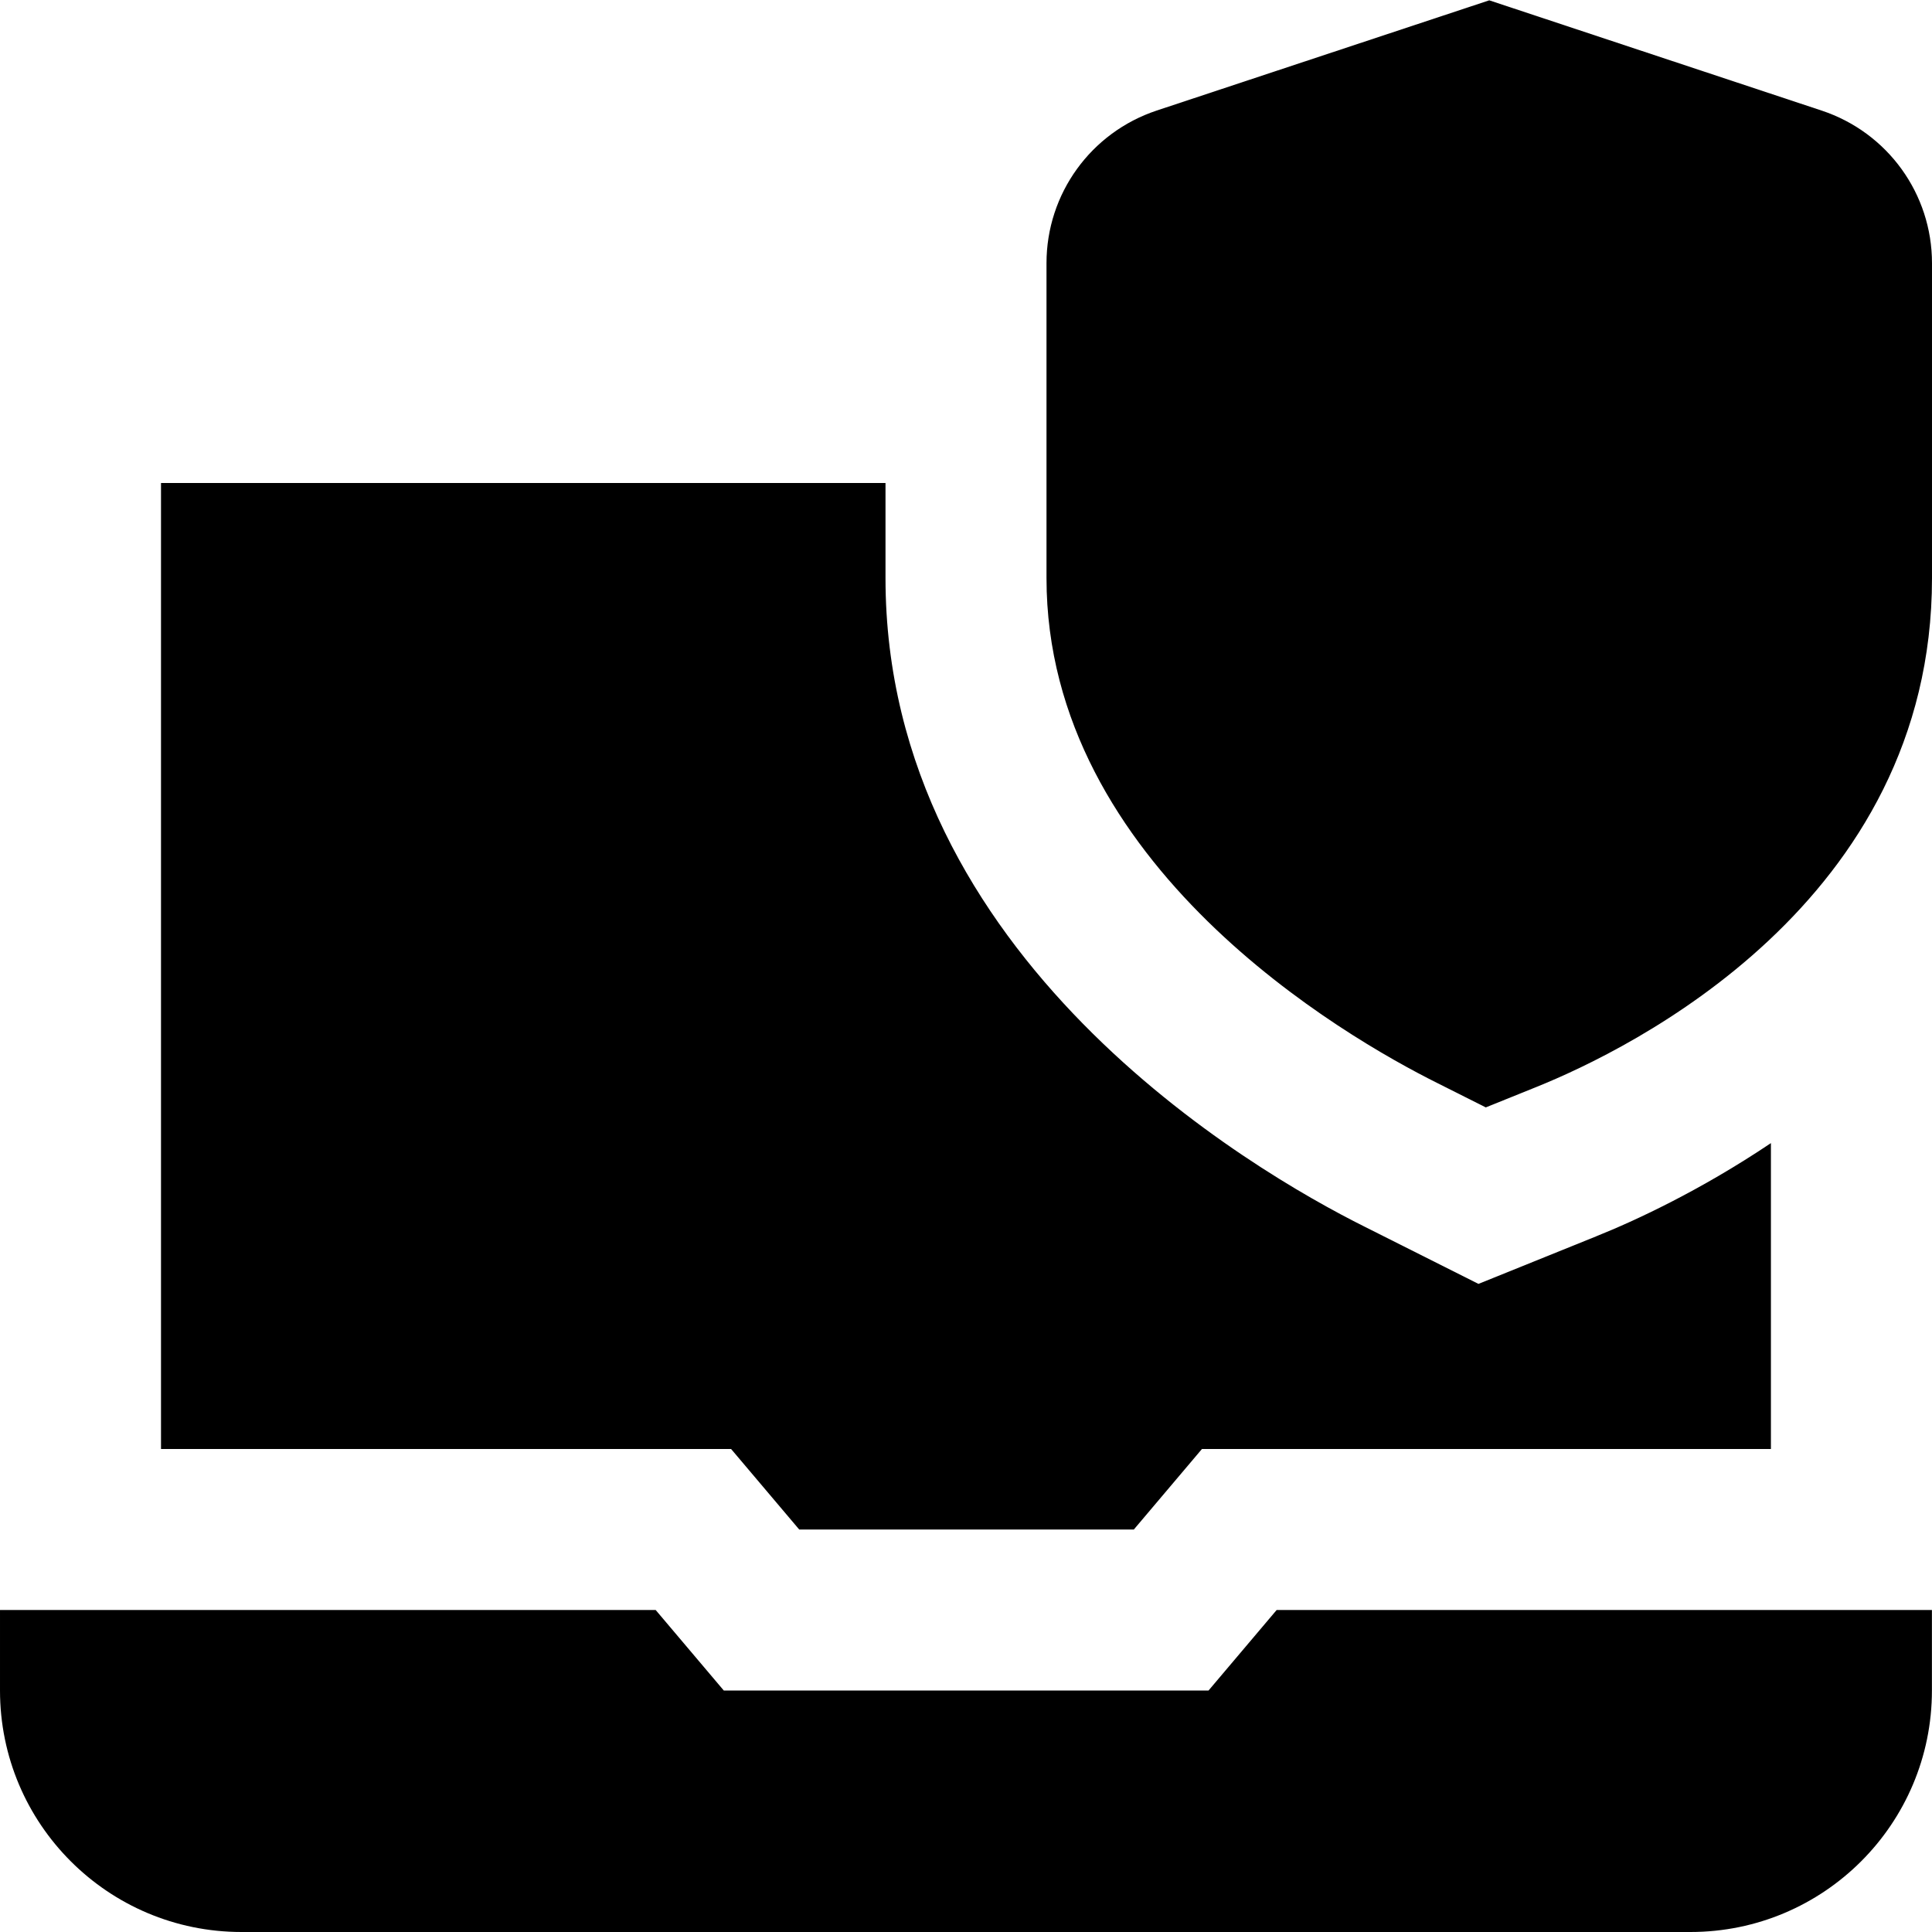 <svg id="Layer_1" viewBox="0 0 24 24" xmlns="http://www.w3.org/2000/svg" data-name="Layer 1"><path d="m18.456 13.756-.605-.304c-1.136-.567-4.851-2.701-4.851-6.271v-3.912c0-.862.551-1.624 1.37-1.896l4.13-1.369 4.13 1.37c.819.272 1.37 1.034 1.37 1.896v3.912c0 4.032-3.764 5.858-4.917 6.322l-.627.253zm-3.443 7.244.846-1h8.14v1c0 1.657-1.343 3-3 3h-17.999c-1.657 0-3-1.343-3-3v-1h8.145l.846 1h6.023zm4.816-5.642-1.463.591-1.413-.71c-1.394-.696-5.953-3.34-5.953-8.058v-1.181h-9v12h7.082l.846 1h4.157l.846-1h7.068v-3.8c-.886.595-1.701.97-2.171 1.158z"/></svg>